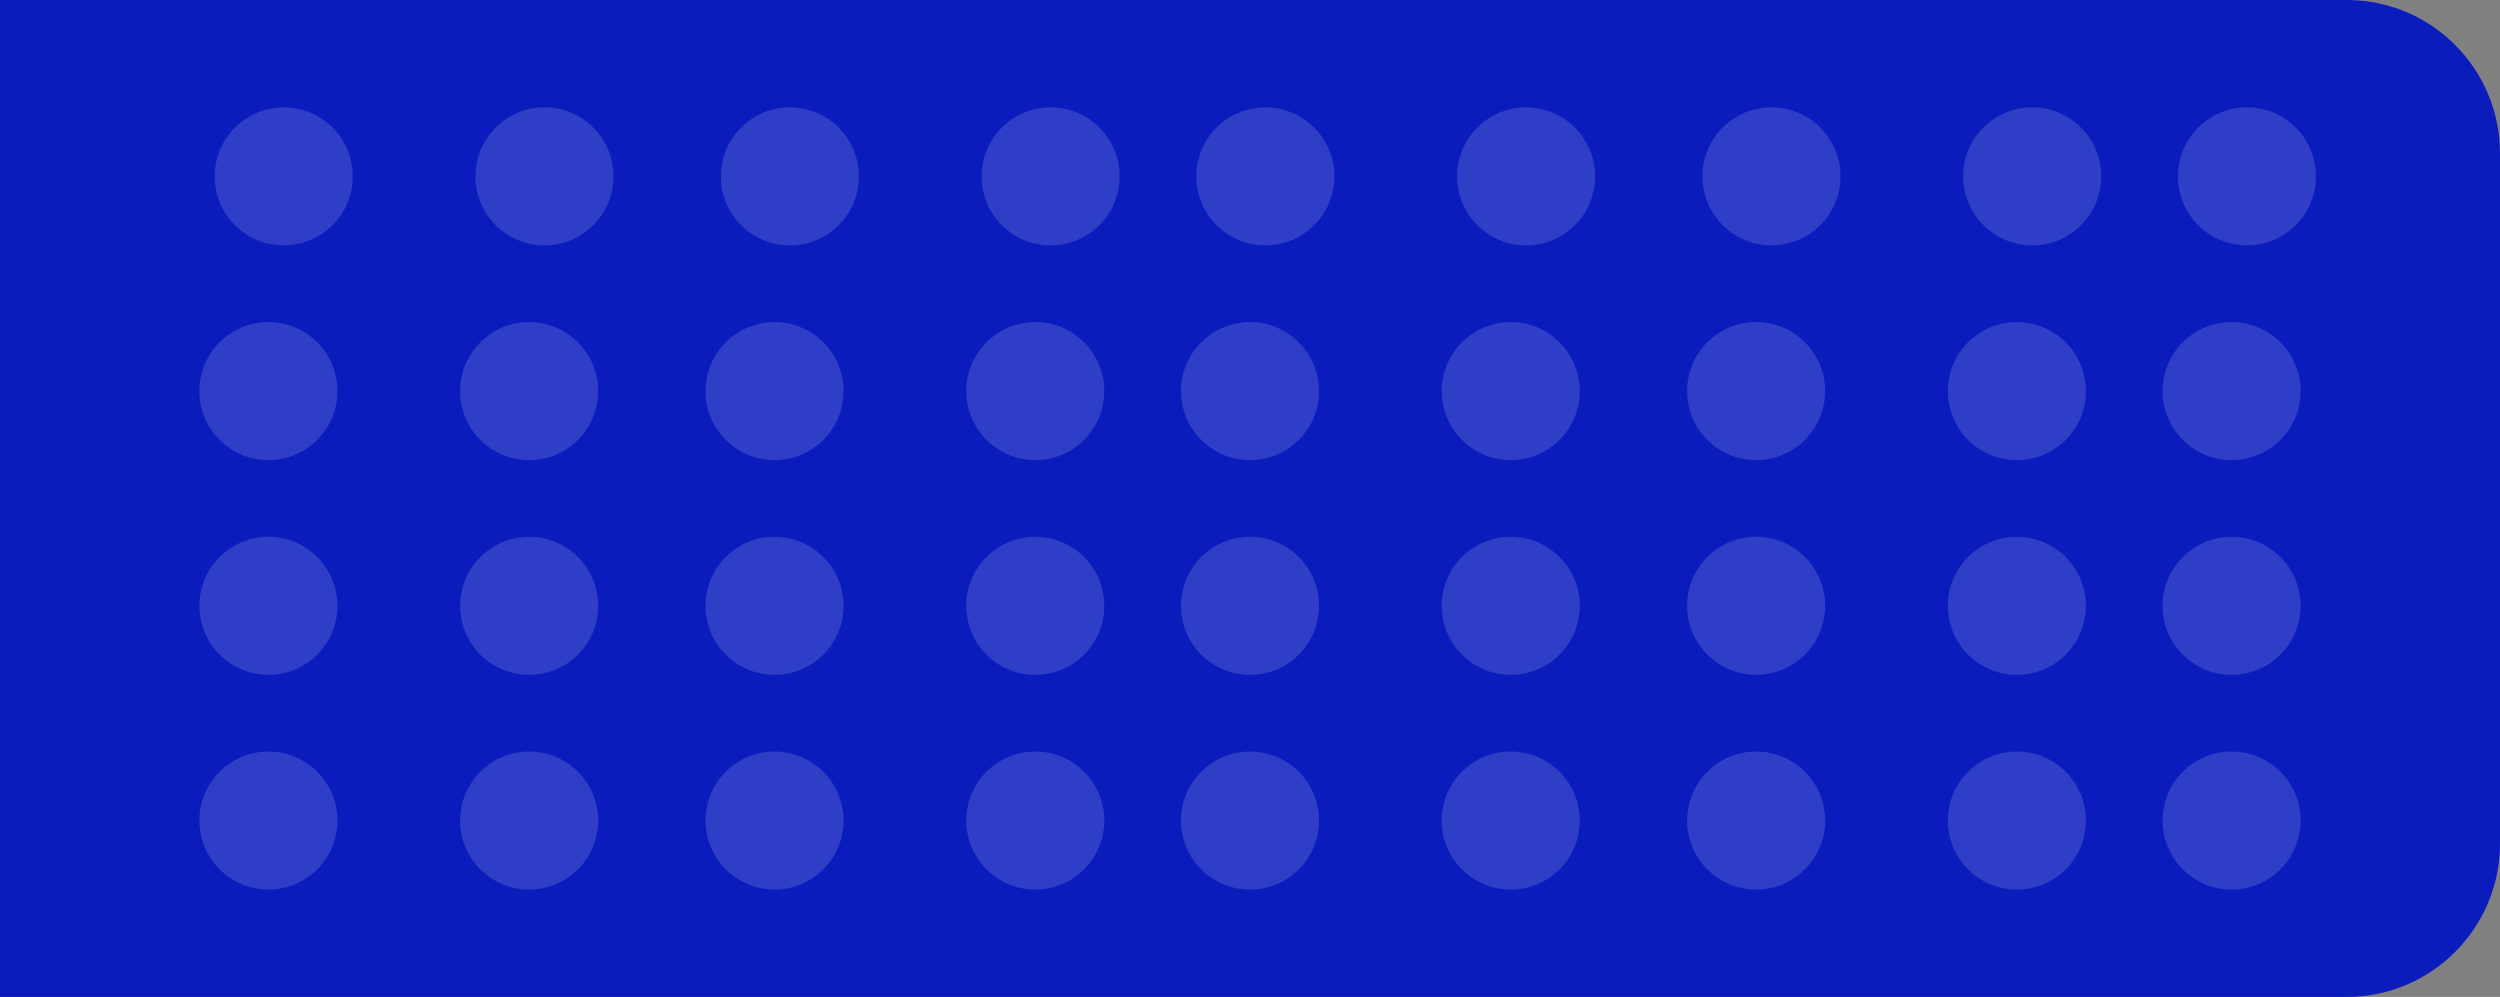 <svg width="163" height="65" viewBox="0 0 163 65" fill="none" xmlns="http://www.w3.org/2000/svg">
<rect x="0" y="0" width="163" height="65" fill="#808080" stroke="none"/>
<path d="M0 0H153C158.523 0 163 4.477 163 10V55C163 60.523 158.523 65 153 65H0V0Z" fill="#0B1CBD"/>
<circle cx="17.5" cy="53.5" r="4.5" fill="white" fill-opacity="0.15"/>
<circle cx="34.5" cy="53.5" r="4.5" fill="white" fill-opacity="0.15"/>
<circle cx="50.5" cy="53.5" r="4.5" fill="white" fill-opacity="0.15"/>
<circle cx="67.5" cy="53.5" r="4.5" fill="white" fill-opacity="0.15"/>
<circle cx="17.5" cy="39.5" r="4.5" fill="white" fill-opacity="0.15"/>
<circle cx="34.5" cy="39.5" r="4.5" fill="white" fill-opacity="0.15"/>
<circle cx="50.5" cy="39.5" r="4.5" fill="white" fill-opacity="0.15"/>
<circle cx="67.5" cy="39.5" r="4.5" fill="white" fill-opacity="0.15"/>
<circle cx="17.5" cy="25.5" r="4.5" fill="white" fill-opacity="0.15"/>
<circle cx="34.5" cy="25.5" r="4.5" fill="white" fill-opacity="0.15"/>
<circle cx="50.5" cy="25.5" r="4.5" fill="white" fill-opacity="0.15"/>
<circle cx="67.5" cy="25.5" r="4.5" fill="white" fill-opacity="0.15"/>
<circle cx="18.5" cy="11.5" r="4.5" fill="white" fill-opacity="0.15"/>
<circle cx="35.5" cy="11.5" r="4.5" fill="white" fill-opacity="0.15"/>
<circle cx="51.5" cy="11.5" r="4.5" fill="white" fill-opacity="0.15"/>
<circle cx="68.5" cy="11.5" r="4.5" fill="white" fill-opacity="0.15"/>
<circle cx="81.5" cy="53.5" r="4.5" fill="white" fill-opacity="0.15"/>
<circle cx="98.5" cy="53.5" r="4.5" fill="white" fill-opacity="0.15"/>
<circle cx="114.5" cy="53.5" r="4.5" fill="white" fill-opacity="0.15"/>
<circle cx="131.5" cy="53.5" r="4.5" fill="white" fill-opacity="0.15"/>
<circle cx="81.5" cy="39.5" r="4.5" fill="white" fill-opacity="0.15"/>
<circle cx="98.5" cy="39.5" r="4.5" fill="white" fill-opacity="0.15"/>
<circle cx="114.5" cy="39.5" r="4.5" fill="white" fill-opacity="0.15"/>
<circle cx="131.5" cy="39.5" r="4.5" fill="white" fill-opacity="0.15"/>
<circle cx="81.5" cy="25.5" r="4.5" fill="white" fill-opacity="0.15"/>
<circle cx="98.5" cy="25.5" r="4.5" fill="white" fill-opacity="0.15"/>
<circle cx="114.5" cy="25.5" r="4.5" fill="white" fill-opacity="0.15"/>
<circle cx="131.5" cy="25.5" r="4.5" fill="white" fill-opacity="0.15"/>
<circle cx="82.5" cy="11.5" r="4.5" fill="white" fill-opacity="0.15"/>
<circle cx="99.5" cy="11.5" r="4.5" fill="white" fill-opacity="0.15"/>
<circle cx="115.5" cy="11.5" r="4.5" fill="white" fill-opacity="0.15"/>
<circle cx="132.5" cy="11.5" r="4.5" fill="white" fill-opacity="0.15"/>
<circle cx="145.5" cy="53.5" r="4.5" fill="white" fill-opacity="0.15"/>
<circle cx="145.5" cy="39.5" r="4.5" fill="white" fill-opacity="0.15"/>
<circle cx="145.5" cy="25.5" r="4.5" fill="white" fill-opacity="0.15"/>
<circle cx="146.5" cy="11.5" r="4.5" fill="white" fill-opacity="0.15"/>
</svg>

